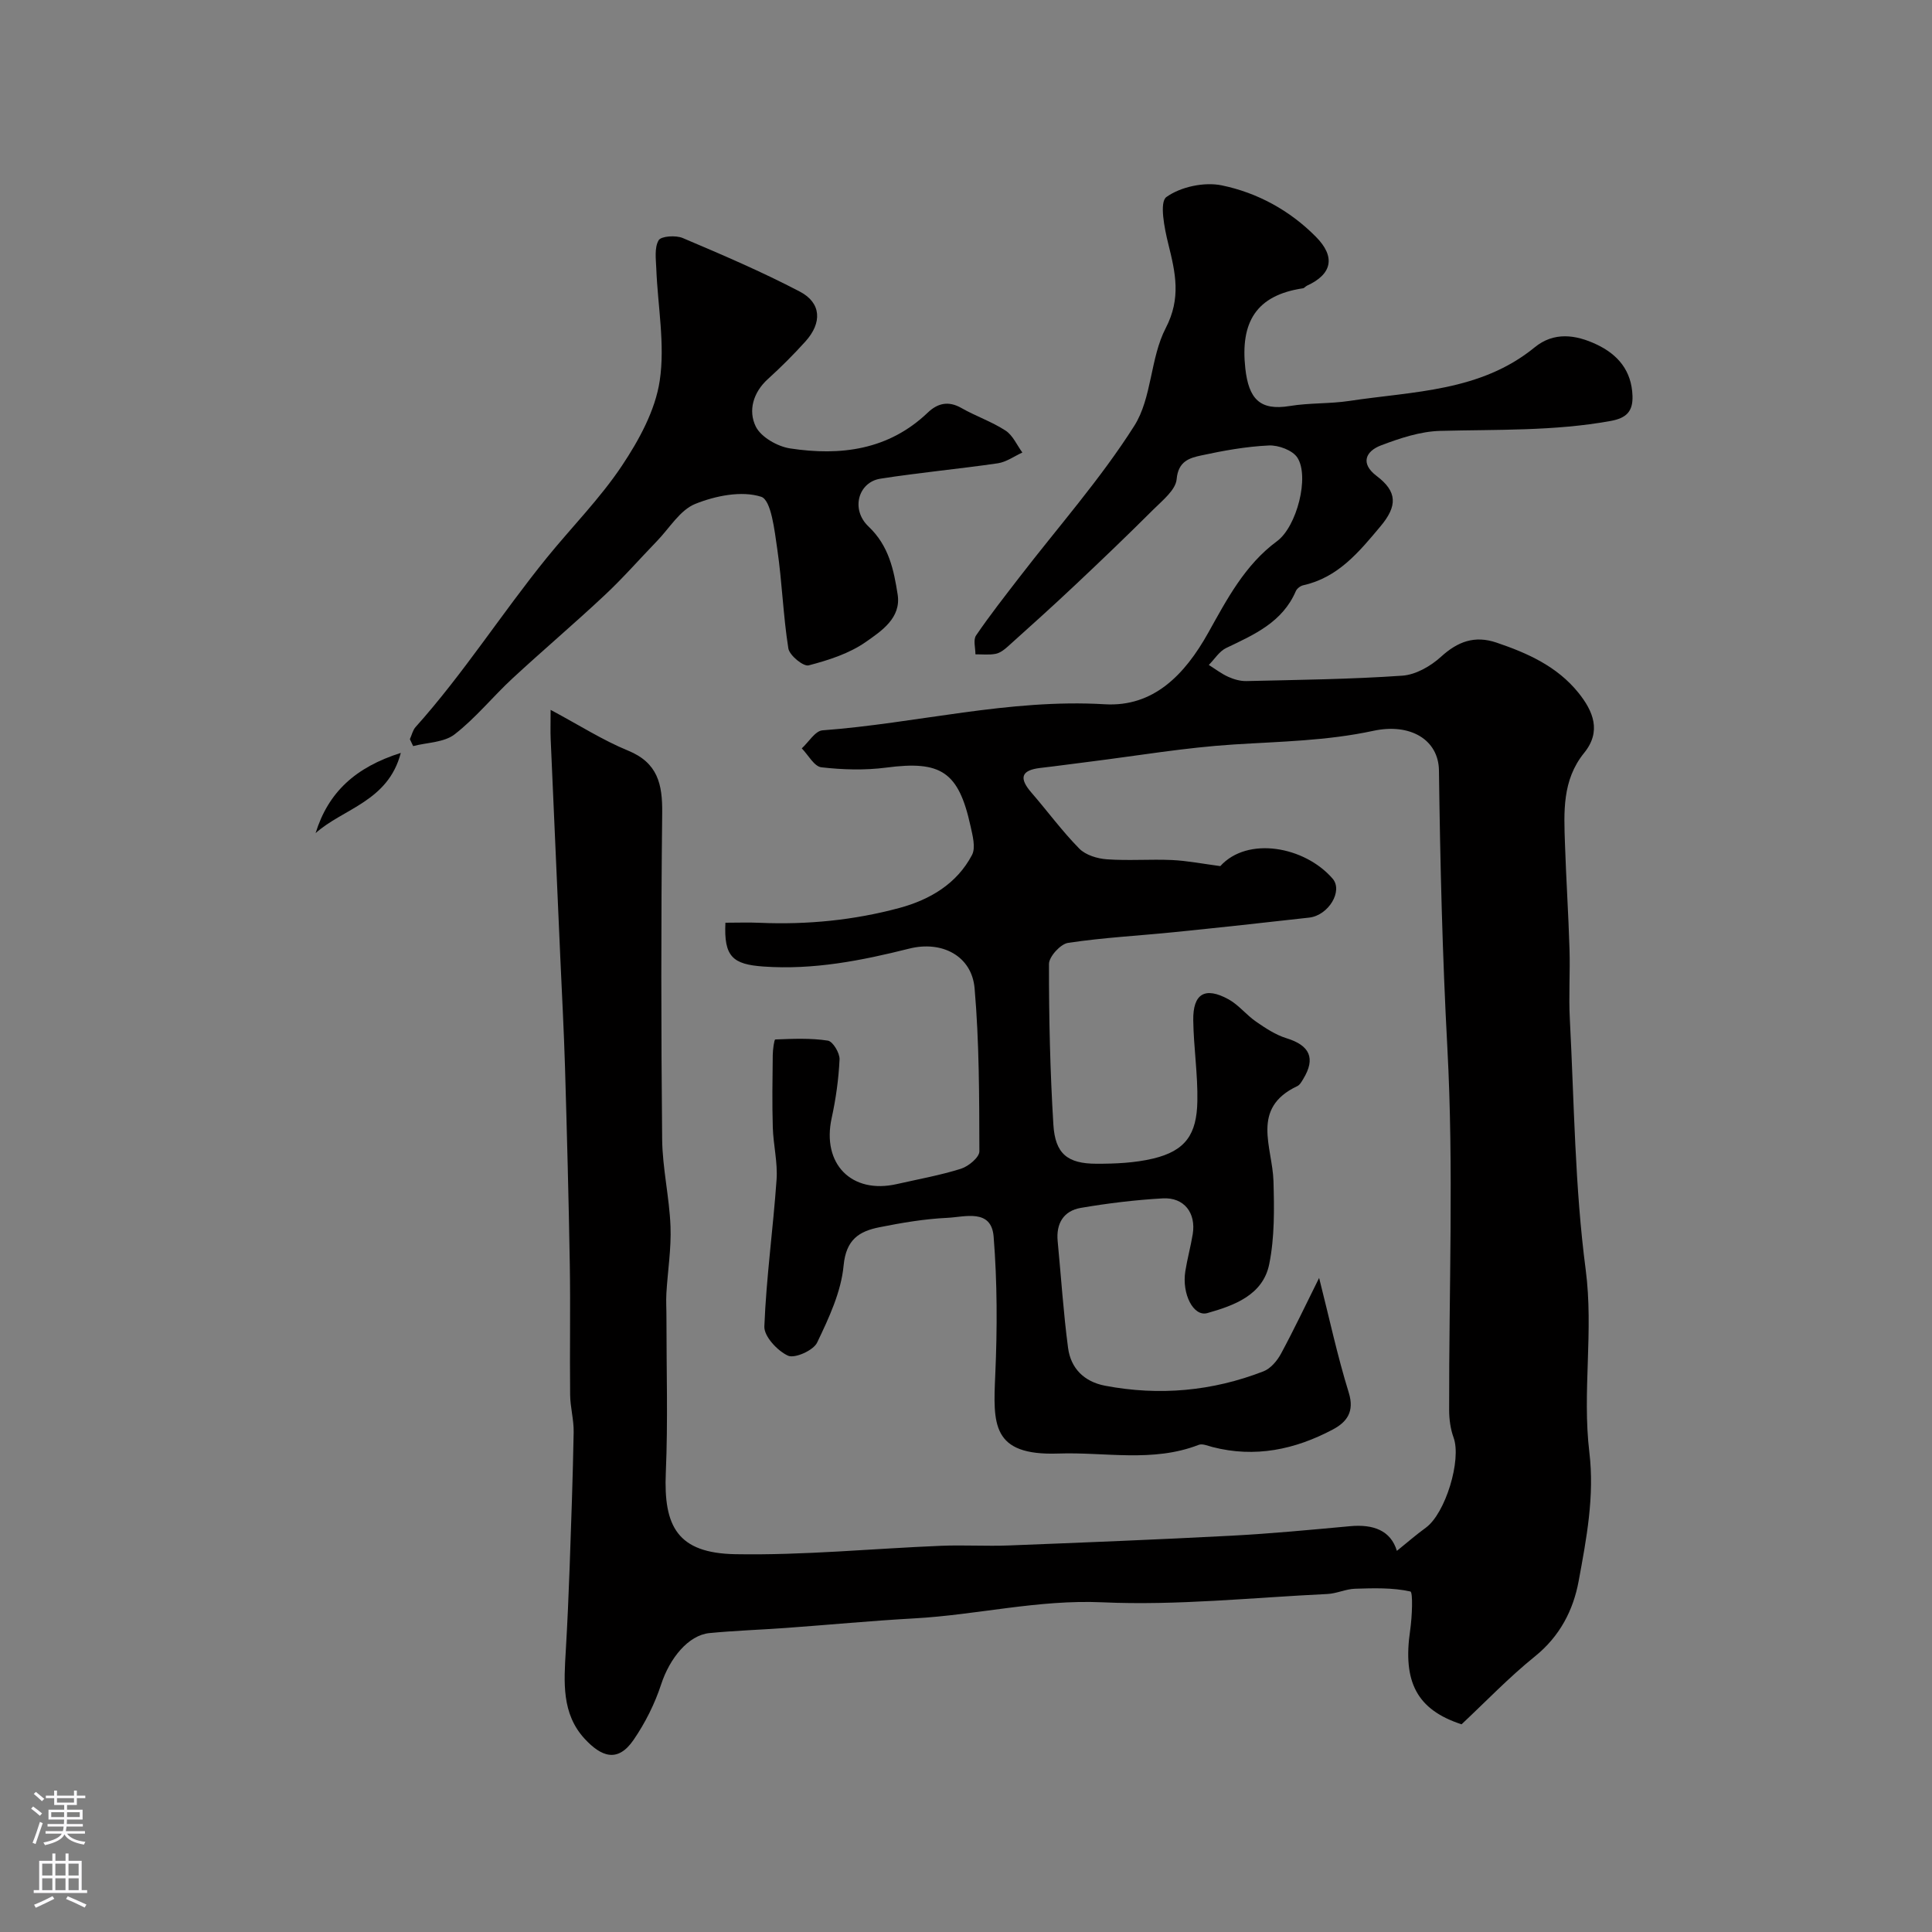 <svg enable-background="new 0 0 400 400" viewBox="0 0 400 400" xmlns="http://www.w3.org/2000/svg"><rect x="0" y="0" width="400" height="400" fill="#808080" stroke="none"/><g fill="#010000"><path d="m114 146.97c6.02 3.22 10.82 6.3 16.02 8.43 6.18 2.53 7.15 6.97 7.08 12.94-.25 22.5-.23 45-.01 67.49.06 6.03 1.5 12.04 1.73 18.08.18 4.59-.58 9.21-.85 13.82-.1 1.68.02 3.38.01 5.07-.01 10.69.33 21.4-.13 32.07-.49 11.18 2.43 16.69 14.39 16.91 14.19.25 28.4-1.16 42.61-1.74 4.66-.19 9.34.11 14-.07 15.37-.6 30.74-1.21 46.1-2.02 8.21-.43 16.41-1.22 24.6-1.97 4.74-.43 8.37.85 9.66 5.11 2-1.61 3.92-3.29 5.97-4.78 4.09-2.95 7.45-14.07 5.77-18.67-.65-1.79-.92-3.82-.92-5.73-.06-25 .97-50.05-.37-74.98-1.03-19.15-1.49-38.26-1.74-57.41-.08-6.33-5.88-9.87-13.59-8.21-9.65 2.08-19.26 2.21-28.96 2.83-9.95.63-19.83 2.32-29.74 3.56-3.4.42-6.8.9-10.21 1.29-4.11.47-4.44 2.16-1.87 5.12 3.33 3.84 6.35 7.98 9.91 11.59 1.32 1.34 3.73 2.07 5.7 2.21 4.48.32 9-.05 13.49.15 3.19.15 6.37.78 10 1.26 5.63-6.22 17.46-4.1 23.25 2.59 2.21 2.56-.85 7.61-4.84 8.07-9.28 1.05-18.56 2.06-27.84 3-7.36.75-14.78 1.13-22.08 2.23-1.57.23-3.95 2.85-3.96 4.36-.02 11.09.23 22.2.91 33.27.37 6.04 2.92 8.09 8.91 8.1 3.92.01 7.95-.17 11.74-1.07 6.75-1.61 9.03-5.06 9.16-11.84.11-5.59-.77-11.19-.85-16.79-.08-5.52 2.43-7.01 7.29-4.35 2.11 1.16 3.7 3.24 5.71 4.63 1.96 1.35 4.05 2.74 6.29 3.43 4.83 1.48 6.09 4.14 3.5 8.41-.34.56-.71 1.26-1.25 1.51-9.72 4.58-5.14 12.58-4.93 19.68.16 5.73.25 11.61-.88 17.18-1.3 6.4-7.23 8.55-12.81 10.13-2.88.81-5.31-3.95-4.56-8.68.41-2.57 1.11-5.09 1.53-7.65.72-4.4-1.78-7.67-6.2-7.42-5.68.32-11.36 1.01-16.97 1.97-3.56.61-5.15 3.23-4.79 6.91.71 7.36 1.18 14.75 2.15 22.07.56 4.24 3.32 7.01 7.67 7.84 11.21 2.13 22.18 1.14 32.79-2.98 1.47-.57 2.83-2.17 3.62-3.64 2.75-5.1 5.23-10.34 7.9-15.7 2.09 8.24 3.77 16.11 6.14 23.76 1.23 3.97-.44 6.1-3.3 7.62-7.83 4.16-16.11 5.91-24.93 3.63-.93-.24-2.06-.75-2.84-.45-9.51 3.7-19.38 1.46-29.07 1.8-13.9.48-13.49-6.18-13.05-16.32.42-9.51.42-19.11-.34-28.59-.47-5.86-5.97-4.06-9.58-3.89-4.71.22-9.43 1.02-14.07 1.95-4.17.83-6.9 2.52-7.41 7.92-.51 5.47-3.06 10.9-5.49 15.97-.77 1.61-4.62 3.33-6.02 2.7-2.18-.99-4.98-4-4.9-6.04.4-10.16 1.82-20.27 2.53-30.42.25-3.56-.67-7.18-.78-10.78-.15-5-.07-10-.01-15 .01-1.13.3-3.22.52-3.23 3.63-.14 7.32-.31 10.89.24 1.03.16 2.48 2.57 2.42 3.89-.19 4.06-.76 8.15-1.63 12.13-2.08 9.47 4.08 15.82 13.49 13.68 4.44-1.01 8.94-1.81 13.27-3.17 1.56-.49 3.83-2.37 3.82-3.61-.03-11.25-.02-22.55-.99-33.75-.58-6.72-6.77-9.92-13.53-8.22-9.91 2.49-19.84 4.44-30.18 3.71-6.38-.45-8.22-2.04-7.88-9.07 2.37 0 4.79-.09 7.2.02 9.77.41 19.41-.54 28.83-3.08 6.31-1.71 11.87-4.98 15.02-10.96.81-1.54.12-4.05-.31-6.02-2.47-11.25-6.14-13.56-17.41-12.08-4.43.58-9.03.45-13.46-.06-1.49-.17-2.72-2.55-4.06-3.92 1.42-1.29 2.77-3.61 4.28-3.73 19.5-1.45 38.61-6.58 58.45-5.4 10.09.6 16.56-6.11 21.41-14.78 3.85-6.89 7.57-14.06 14.26-18.99 4.1-3.02 6.75-13.38 4.21-17.29-.99-1.53-3.93-2.62-5.92-2.52-4.7.22-9.41 1.07-14.02 2.07-2.4.52-4.73 1.18-5.06 4.92-.2 2.23-2.95 4.4-4.85 6.3-5.32 5.31-10.75 10.51-16.22 15.66-4.57 4.31-9.25 8.51-13.92 12.71-.71.64-1.6 1.31-2.49 1.48-1.35.26-2.78.09-4.18.1.01-1.32-.49-2.99.13-3.9 2.84-4.17 5.97-8.15 9.05-12.15 7.99-10.37 16.74-20.26 23.72-31.27 3.66-5.78 3.28-14.02 6.5-20.22 3.23-6.22 2.01-11.48.54-17.4-.81-3.24-1.88-8.68-.4-9.74 2.96-2.12 7.84-3.16 11.47-2.41 7.36 1.52 14.07 5.17 19.49 10.65 4.1 4.14 3.37 7.73-1.86 10.12-.3.14-.53.49-.83.54-9.69 1.44-12.99 7.01-11.93 16.59.7 6.29 3 8.8 9.2 7.78 4.06-.67 8.26-.44 12.32-1.05 13.27-2.01 27.15-1.91 38.39-11.1 3.96-3.24 8.46-2.65 12.8-.6 4.48 2.11 7.27 5.48 7.45 10.64.11 3.18-1.2 4.61-4.55 5.21-11.7 2.12-23.48 1.74-35.27 2.05-4.11.11-8.31 1.51-12.22 2.99-3.23 1.22-4.35 3.76-.95 6.33 4.31 3.25 4.37 6.21.8 10.46-4.49 5.36-8.77 10.58-16 12.19-.57.13-1.28.67-1.51 1.2-2.77 6.45-8.62 9.01-14.42 11.78-1.43.68-2.41 2.32-3.6 3.51 1.34.84 2.62 1.83 4.05 2.47 1.15.52 2.5.9 3.75.87 10.76-.26 21.54-.37 32.27-1.12 2.78-.19 5.87-1.97 8-3.91 3.48-3.17 6.98-4.46 11.48-2.94 6.45 2.18 12.56 4.92 16.96 10.37 3.09 3.83 4.82 8.02 1.2 12.47-4.58 5.64-4.19 12.26-3.97 18.84.24 7.27.72 14.53.94 21.81.15 4.83-.19 9.68.07 14.5.9 17.3 1.03 34.71 3.28 51.84 1.67 12.73-.75 25.28.76 37.82 1.09 9.08-.6 17.87-2.21 26.62-1.11 6.06-3.91 11.48-9.06 15.63-5.39 4.35-10.22 9.4-15.19 14.06-9.23-3.01-12.22-8.76-10.64-19.48.4-2.74.61-7.89.04-8.02-3.69-.82-7.62-.69-11.46-.57-1.91.06-3.8 1-5.71 1.09-15.53.74-31.11 2.42-46.58 1.72-13.3-.6-25.96 2.61-38.97 3.33-8.87.49-17.73 1.34-26.59 1.98-5.26.38-10.54.55-15.79 1.06-4.42.43-8.26 5.26-10.01 10.6-1.32 4.04-3.31 8.01-5.72 11.52-3.32 4.84-6.73 3.42-10.11-.22-4.82-5.21-4.3-11.78-3.92-18.25.34-5.77.59-11.54.8-17.32.33-9.31.66-18.61.83-27.92.05-2.58-.71-5.17-.73-7.76-.1-9 .08-18-.07-27-.23-13.6-.59-27.2-.99-40.8-.23-7.6-.64-15.2-.98-22.8-.66-15.06-1.34-30.11-1.99-45.17-.07-1.56-.01-3.05-.01-6.02z"/><path d="m84.86 153.04c.39-.84.59-1.85 1.18-2.51 9.89-11.03 17.85-23.56 27.16-35.04 5.17-6.37 11.03-12.27 15.56-19.06 3.54-5.31 6.91-11.46 7.83-17.61 1.13-7.51-.41-15.42-.71-23.17-.08-2-.42-4.35.48-5.9.5-.87 3.56-1.08 4.99-.47 8.18 3.47 16.37 6.97 24.24 11.09 4.48 2.34 4.65 6.46 1.17 10.32-2.45 2.71-5.05 5.32-7.76 7.77-3.1 2.8-4.12 6.59-2.53 9.84 1.08 2.2 4.49 4.14 7.11 4.54 10.43 1.59 20.37.35 28.5-7.41 2.03-1.94 4.26-2.5 6.96-.96 2.98 1.7 6.3 2.82 9.15 4.68 1.51.98 2.34 2.99 3.48 4.54-1.69.77-3.32 1.97-5.09 2.23-8.09 1.18-16.25 1.92-24.32 3.19-4.55.72-6.19 6.35-2.44 9.9 4.23 4.01 5.23 8.99 6.03 14.08.76 4.86-3.38 7.56-6.55 9.79-3.44 2.42-7.75 3.8-11.88 4.88-1.09.28-3.97-2.07-4.2-3.51-1.08-6.79-1.29-13.72-2.29-20.53-.57-3.88-1.25-10.2-3.34-10.87-4.04-1.3-9.45-.21-13.65 1.48-3.15 1.27-5.32 5-7.9 7.67-3.62 3.74-7.05 7.68-10.85 11.23-6.25 5.86-12.8 11.41-19.09 17.23-4.08 3.78-7.62 8.2-11.98 11.58-2.18 1.69-5.68 1.67-8.58 2.43-.24-.47-.46-.95-.68-1.43z"/><path d="m65.34 172.49c2.62-8.44 8.22-13.63 17.64-16.61-2.62 10.08-11.97 11.52-17.64 16.61z"/></g><path d="m6.44 374.46.42-.45c.65.47 1.27.95 1.85 1.44l-.45.49c-.65-.56-1.25-1.06-1.82-1.48m.93 7.33-.63-.26c.55-1.36 1.05-2.8 1.52-4.33.19.1.38.19.59.27-.46 1.29-.95 2.73-1.48 4.32m-.38-10.38.44-.42c.43.34 1.01.82 1.74 1.44l-.49.49c-.53-.51-1.09-1.01-1.69-1.51m2.5.35h1.72v-1.04h.59v1.04h3.52v-1.04h.59v1.04h1.75v.53h-1.75v1.42h-2.03v.97h3.22v2.03h-3.24c0 .35-.01.66-.03.93h3.32v.53h-3.37c-.03.27-.08.58-.15.94h3.96v.53h-3.71c.67.92 1.93 1.48 3.79 1.68-.13.24-.23.44-.29.59-2.13-.38-3.48-1.08-4.04-2.12-.43.97-1.77 1.72-4.03 2.23-.09-.19-.2-.37-.33-.55 2.1-.42 3.37-1.03 3.81-1.83h-3.36v-.53h3.58c.08-.29.13-.61.16-.94h-3.33v-.53h3.39c.02-.27.04-.58.04-.93h-3.23v-2.03h3.25v-.97h-2.07v-1.42h-1.73zm1.12 3.44v1h2.65c.01-.3.02-.44.01-.4v-.25-.35zm1.19-2h3.52v-.91h-3.52zm4.71 2h-2.63v.59c0 .15-.01.28-.01.4h2.64z" fill="#fbfafc"/><path d="m13.56 383.74h.63v1.52h2.72v6.07h1.13v.6h-11.06v-.6h1.13v-6.07h2.73v-1.52h.63v1.52h2.1v-1.52zm-2.69 8.83.38.56c-1.24.63-2.53 1.25-3.85 1.85-.1-.21-.21-.42-.34-.63 1.36-.55 2.63-1.15 3.81-1.78m-2.13-4.27h2.1v-2.45h-2.1zm0 3.04h2.1v-2.46h-2.1zm2.72-3.04h2.1v-2.45h-2.1zm0 3.04h2.1v-2.46h-2.1zm6.07 3.6c-1.41-.71-2.7-1.3-3.86-1.78l.35-.56c1.45.62 2.75 1.19 3.88 1.72zm-1.25-9.09h-2.1v2.45h2.1zm-2.09 5.49h2.1v-2.45h-2.1z" fill="#fbfafc"/></svg>